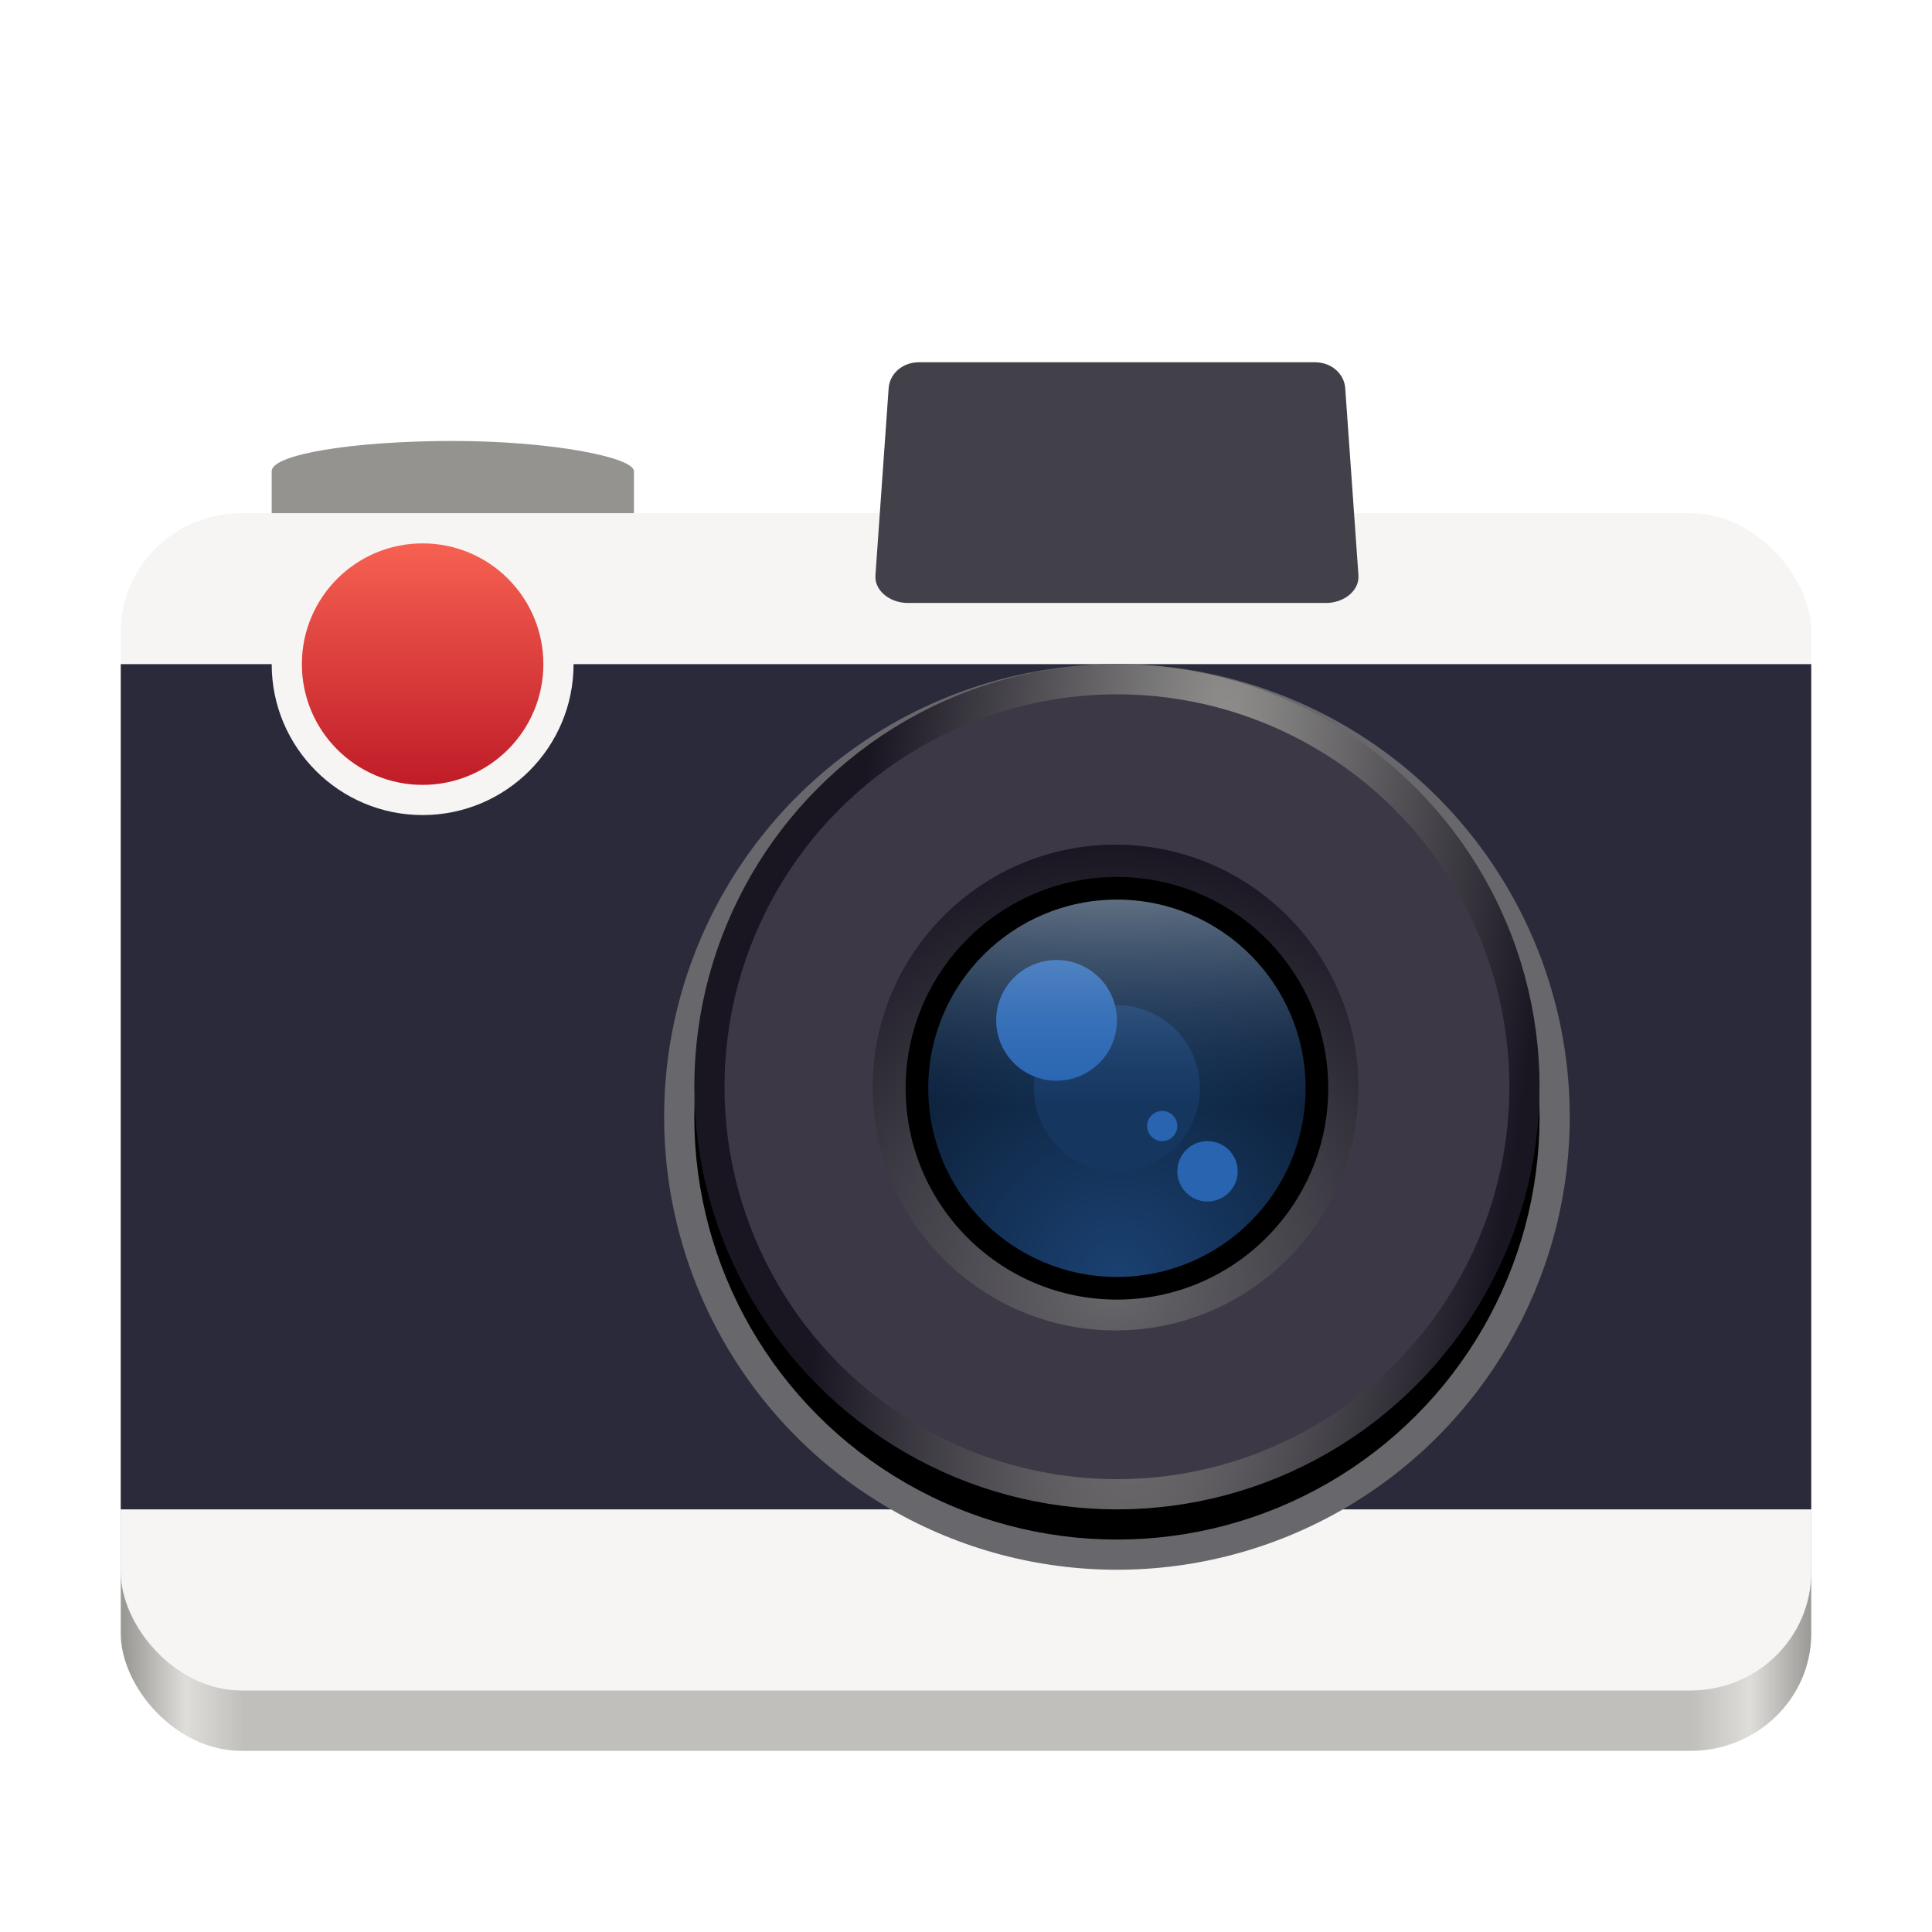 <?xml version="1.0" encoding="UTF-8" standalone="yes"?>
<svg xmlns:dc="http://purl.org/dc/elements/1.1/" xmlns:cc="http://creativecommons.org/ns#" xmlns:rdf="http://www.w3.org/1999/02/22-rdf-syntax-ns#" xmlns:svg="http://www.w3.org/2000/svg" xmlns="http://www.w3.org/2000/svg" xmlns:xlink="http://www.w3.org/1999/xlink" viewBox="0 0 128 128" style="display:inline;enable-background:new" version="1.0" id="svg11300" height="128" width="128">
  <rect width="128" height="128" style="fill:#ffffff;"/>
  <title id="title4162">Adwaita Icon Template</title>
  <defs id="defs3">
    <linearGradient id="linearGradient1200">
      <stop id="stop1196" offset="0" style="stop-color:#f66151;stop-opacity:1"/>
      <stop id="stop1198" offset="1" style="stop-color:#c01c28;stop-opacity:1"/>
    </linearGradient>
    <linearGradient id="linearGradient1194">
      <stop style="stop-color:#9a9996;stop-opacity:1" offset="0" id="stop1182"/>
      <stop id="stop1184" offset="0.036" style="stop-color:#deddda;stop-opacity:1"/>
      <stop style="stop-color:#c0bfbc;stop-opacity:1" offset="0.071" id="stop1186"/>
      <stop id="stop1188" offset="0.929" style="stop-color:#c0bfbc;stop-opacity:1"/>
      <stop style="stop-color:#deddda;stop-opacity:1" offset="0.964" id="stop1190"/>
      <stop style="stop-color:#9a9996;stop-opacity:1" offset="1" id="stop1192"/>
    </linearGradient>
    <linearGradient id="linearGradient1039">
      <stop style="stop-color:#949390;stop-opacity:1" offset="0" id="stop1035"/>
      <stop style="stop-color:#191622;stop-opacity:1" offset="1" id="stop1037"/>
    </linearGradient>
    <linearGradient id="linearGradient1045">
      <stop style="stop-color:#68676b;stop-opacity:1" offset="0" id="stop1041"/>
      <stop style="stop-color:#191622;stop-opacity:1" offset="1" id="stop1043"/>
    </linearGradient>
    <linearGradient id="linearGradient1087">
      <stop style="stop-color:#1a4172;stop-opacity:1" offset="0" id="stop1083"/>
      <stop style="stop-color:#000000;stop-opacity:1" offset="1" id="stop1085"/>
    </linearGradient>
    <linearGradient gradientUnits="userSpaceOnUse" y2="13" x2="320" y1="93" x1="320" id="linearGradient2224" xlink:href="#linearGradient1075" gradientTransform="matrix(0.25,0,0,0.25,-6,-248.602)"/>
    <linearGradient id="linearGradient1075">
      <stop style="stop-color:#ffffff;stop-opacity:1" offset="0" id="stop1071"/>
      <stop style="stop-color:#4a86cf;stop-opacity:0" offset="1" id="stop1073"/>
    </linearGradient>
    <linearGradient y2="619.964" x2="624" y1="619.964" x1="177" gradientTransform="matrix(0.25,0,0,0.243,-36,93.564)" gradientUnits="userSpaceOnUse" id="linearGradient1444-3-9-0-9" xlink:href="#linearGradient1194"/>
    <linearGradient gradientTransform="translate(188,-240)" gradientUnits="userSpaceOnUse" y2="212" x2="36" y1="212" x1="20" id="linearGradient1202" xlink:href="#linearGradient1200"/>
    <radialGradient gradientTransform="matrix(0.204,0.026,-0.133,1.056,5.117,292.387)" gradientUnits="userSpaceOnUse" r="112" fy="-70.411" fx="322.329" cy="-70.411" cx="322.329" id="radialGradient957" xlink:href="#linearGradient1039"/>
    <radialGradient gradientTransform="matrix(0.362,0,0,0.362,-41.781,227.028)" gradientUnits="userSpaceOnUse" r="80.369" fy="82.549" fx="318.924" cy="82.549" cx="318.924" id="radialGradient1116" xlink:href="#linearGradient1045"/>
    <radialGradient gradientTransform="matrix(0.727,0,0,0.727,-159.073,-233.331)" gradientUnits="userSpaceOnUse" r="50" fy="-31.995" fx="320.707" cy="-31.995" cx="320.707" id="radialGradient2192" xlink:href="#linearGradient1087"/>
  </defs>
  <g transform="translate(0,-172)" style="display:inline" id="layer1">
    <g style="display:inline" id="layer9">
      <rect style="display:inline;opacity:1;vector-effect:none;fill:url(#linearGradient1444-3-9-0-9);fill-opacity:1;stroke:none;stroke-width:0.011px;stroke-linecap:butt;stroke-linejoin:miter;stroke-miterlimit:4;stroke-dasharray:none;stroke-dashoffset:0;stroke-opacity:1;marker:none;marker-start:none;marker-mid:none;marker-end:none;paint-order:normal;enable-background:new" id="rect1480-3-7-1-3-6" width="112" height="70" x="8" y="218" rx="8" ry="7.778"/>
      <rect ry="2" rx="12" y="201.215" x="18" height="7.039" width="24" id="rect1647-3-3-8" style="display:inline;opacity:1;vector-effect:none;fill:#949390;fill-opacity:1;stroke:none;stroke-width:0.017px;stroke-linecap:butt;stroke-linejoin:miter;stroke-miterlimit:4;stroke-dasharray:none;stroke-dashoffset:0;stroke-opacity:1;marker:none;marker-start:none;marker-mid:none;marker-end:none;paint-order:normal;enable-background:new"/>
      <rect ry="7.853" rx="8" y="206" x="8" height="78" width="112" id="rect1480-6-7" style="display:inline;opacity:1;vector-effect:none;fill:#f6f5f4;fill-opacity:1;stroke:none;stroke-width:0.011px;stroke-linecap:butt;stroke-linejoin:miter;stroke-miterlimit:4;stroke-dasharray:none;stroke-dashoffset:0;stroke-opacity:1;marker:none;marker-start:none;marker-mid:none;marker-end:none;paint-order:normal;enable-background:new"/>
      <path style="display:inline;opacity:1;vector-effect:none;fill:#424048;fill-opacity:1;stroke:none;stroke-width:0.003px;stroke-linecap:butt;stroke-linejoin:miter;stroke-miterlimit:4;stroke-dasharray:none;stroke-dashoffset:0;stroke-opacity:1;marker:none;marker-start:none;marker-mid:none;marker-end:none;paint-order:normal;enable-background:new" d="m 60.893,196 h 26.214 c 1.118,0 1.951,0.77 2.018,1.722 L 90,210.118 c 0.071,1.011 -0.956,1.829 -2.143,1.829 h -27.714 c -1.187,0 -2.214,-0.818 -2.143,-1.829 l 0.875,-12.396 C 58.942,196.77 59.775,196 60.893,196 Z" id="rect971"/>
      <path id="rect1482-1-3" d="m 8,216 v 56 H 120 V 216 H 38 c 0,5.523 -4.477,10 -10,10 -5.523,0 -10,-4.477 -10,-10 z" style="display:inline;opacity:1;vector-effect:none;fill:#2a2a3b;fill-opacity:1;stroke:none;stroke-width:0.011px;stroke-linecap:butt;stroke-linejoin:miter;stroke-miterlimit:4;stroke-dasharray:none;stroke-dashoffset:0;stroke-opacity:1;marker:none;marker-start:none;marker-mid:none;marker-end:none;paint-order:normal;enable-background:new"/>
      <circle style="color:#000000;display:inline;overflow:visible;visibility:visible;fill:#68676b;fill-opacity:1;fill-rule:nonzero;stroke:none;stroke-width:0.916;marker:none;enable-background:new" id="path15832-3-1-9-8" cx="74" cy="246" r="30"/>
      <circle style="color:#000000;display:inline;overflow:visible;visibility:visible;fill:#000000;fill-opacity:1;fill-rule:nonzero;stroke:#000000;stroke-width:2;stroke-miterlimit:4;stroke-dasharray:none;stroke-opacity:1;marker:none;enable-background:new" id="path15832-3-2-9-4-5" cx="74" cy="246" r="27"/>
      <circle style="color:#000000;display:inline;overflow:visible;visibility:visible;fill:#3d3846;fill-opacity:1;fill-rule:nonzero;stroke:url(#radialGradient957);stroke-width:2;stroke-miterlimit:4;stroke-dasharray:none;stroke-opacity:1;marker:none;enable-background:new" id="path15832-3-2-9-4" cx="74" cy="244" r="27"/>
      <circle transform="rotate(90)" style="color:#000000;display:inline;overflow:visible;visibility:visible;fill:url(#linearGradient1202);fill-opacity:1;fill-rule:nonzero;stroke:none;stroke-width:0.858;marker:none;enable-background:new" id="path15832-3-2-9-7-4-6" cx="216" cy="-28" r="8"/>
      <circle style="color:#000000;display:inline;overflow:visible;visibility:visible;fill:url(#radialGradient1116);fill-opacity:1;fill-rule:nonzero;stroke:none;stroke-width:1.791;marker:none;enable-background:new" id="path15894-3" cx="73.908" cy="244.052" r="16.092"/>
      <circle style="color:#000000;display:inline;overflow:visible;visibility:visible;fill:#000000;fill-opacity:1;fill-rule:nonzero;stroke:none;stroke-width:1.791;marker:none;enable-background:new" id="path15894-6" cx="74" cy="-244.102" transform="scale(1,-1)" r="14"/>
      <circle style="color:#000000;display:inline;overflow:visible;visibility:visible;fill:url(#radialGradient2192);fill-opacity:1;fill-rule:nonzero;stroke:none;stroke-width:1.791;marker:none;enable-background:new" id="path15894-6-9" cx="74" cy="-244.102" transform="scale(1,-1)" r="12.5"/>
      <circle style="color:#000000;display:inline;overflow:visible;visibility:visible;fill:#15365f;fill-opacity:1;fill-rule:nonzero;stroke:none;stroke-width:1.791;marker:none;enable-background:new" id="path15894-6-9-6" cx="74" cy="-244.102" transform="scale(1,-1)" r="5.5"/>
      <circle style="color:#000000;display:inline;overflow:visible;visibility:visible;fill:#2864b0;fill-opacity:1;fill-rule:nonzero;stroke:none;stroke-width:1.791;marker:none;enable-background:new" id="path15894-6-9-7" cx="70" cy="-239.602" transform="scale(1,-1)" r="4"/>
      <circle style="color:#000000;display:inline;overflow:visible;visibility:visible;opacity:0.664;fill:url(#linearGradient2224);fill-opacity:1;fill-rule:nonzero;stroke:none;stroke-width:1.791;marker:none;enable-background:new" id="path15894-6-9-1" cx="74" cy="-244.102" transform="scale(1,-1)" r="12.5"/>
      <ellipse style="color:#000000;display:inline;overflow:visible;visibility:visible;opacity:1;fill:#2864b0;fill-opacity:1;fill-rule:nonzero;stroke:none;stroke-width:1.791;marker:none;enable-background:new" id="path15894-6-9-7-3" cx="80" cy="-249.602" transform="scale(1,-1)" rx="2" ry="2"/>
      <ellipse style="color:#000000;display:inline;overflow:visible;visibility:visible;opacity:1;fill:#2864b0;fill-opacity:1;fill-rule:nonzero;stroke:none;stroke-width:1.791;marker:none;enable-background:new" id="path15894-6-9-7-3-2" cx="77" cy="-246.602" transform="scale(1,-1)" rx="1" ry="1"/>
    </g>
  </g>
</svg>